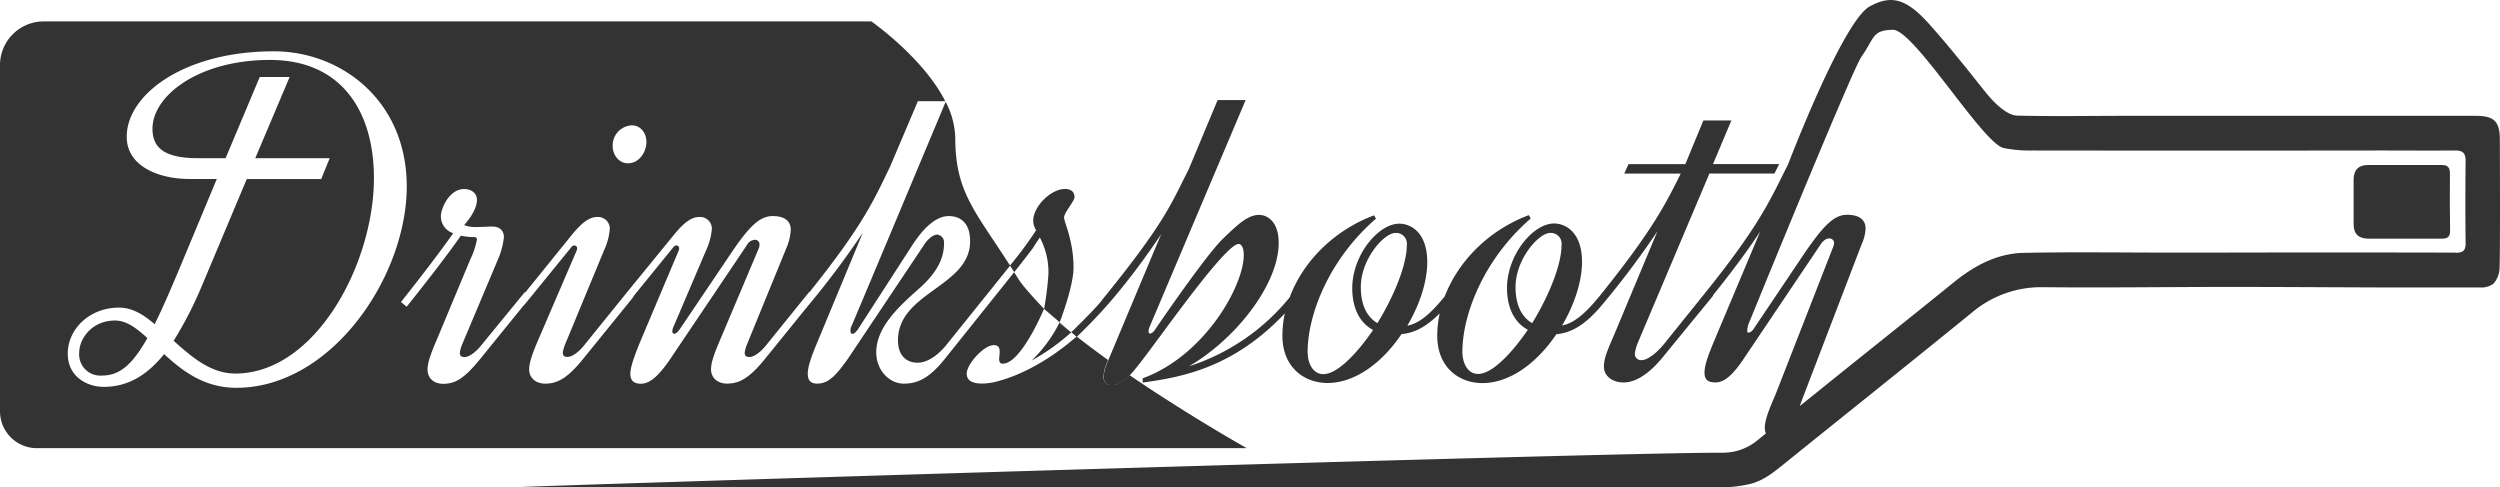 <svg xmlns="http://www.w3.org/2000/svg" viewBox="0 0 638.22 124.4"><defs><style>.cls-1{fill:#333;}</style></defs><title>logo_black</title><g id="Layer_2" data-name="Layer 2"><g id="Layer_1-2" data-name="Layer 1"><path class="cls-1" d="M20.22,90.06A5.41,5.41,0,0,0,26,95.88c4.73,0,7.88-3,11.63-9.57-2.79-2.54-5.33-4.48-8.24-4.48C23.49,81.82,20.22,86.42,20.22,90.06Z"/><path class="cls-1" d="M68.93,15.3c-18.17,0-30,9.09-30,17.57,0,4.48,2.54,7.51,11.51,7.51h7.15l8.72-20.72h7.63L65.17,40.38h19L82,45.71H63L51.48,73.1A98.08,98.08,0,0,1,44.33,87c4.6,4.12,9.45,8.36,15.75,8.36,20.36,0,35.38-27.87,35.38-49.92C95.46,28.63,87.34,15.3,68.93,15.3Z"/><path class="cls-1" d="M638.18,35.68c0-4.71-1.45-6.11-6.23-6.11H542.38c-8.73,0-18.78.17-27.5-.06-2.18-.06-5.2-2.53-7.77-5.7S498.71,13.09,492.5,6.14s-10-7.29-15.18-4.5C470.4,5.4,456.46,42,456.46,42c-4.19,8.14-6.48,14.5-20.9,32.46L425,87.58c-1.7,2.18-4.24,4.36-5.94,4.36a1.59,1.59,0,0,1-1.7-1.7,10.92,10.92,0,0,1,.73-2.67l18.3-43.26h16.6l1.21-2.42H437.31L442,30.75h-7.15l-4.6,11.15H415.74l-1.09,2.42h14.42c-3.63,7.26-6.81,13.95-20.23,30.66h0c-4.36,5.45-7.15,7.51-10.06,8.12,3.15-5.33,5.09-11.27,5.09-16.24,0-7.63-4.24-9.81-7.15-9.81-5.33,0-12,8-12,16.48,0,4.36,1.45,8.6,5.33,10.66-4.36,6.3-9.21,11.27-12.72,11.27-2.67,0-4-2.79-4-5.69,0-9.33,5.33-23.51,17.45-34l-.49-.85c-10.24,3.83-18,11.73-21.47,20.74-4.07,5-6.76,6.91-9.55,7.49,3.15-5.33,5.09-11.27,5.09-16.24,0-7.63-4.24-9.81-7.15-9.81-5.33,0-12,8-12,16.48,0,4.36,1.45,8.6,5.33,10.66-4.36,6.3-9.21,11.27-12.72,11.27-2.67,0-4-2.79-4-5.69,0-9.33,5.33-23.51,17.45-34l-.49-.85c-10.32,3.86-18.17,11.85-21.55,20.95a54.74,54.74,0,0,1-25.7,17.59c11.87-6.91,22.9-20.84,22.9-31.5,0-5.57-3-7.15-5-7.15-2.91,0-5.57,2.54-9.45,6.3-4.36,4.36-16,21.32-17.21,23.14-.48.61-.85.85-1.21.85-.12,0-.36-.12-.36-.61a3.75,3.75,0,0,1,.24-1L318,25.54h-7.15l-7.39,17.69c-4.48,8.72-5.82,13.33-22.29,33.56l.05,0c-2.61,3.12-7.72,8-7.72,8l-3-2.44s3.56-9.18,3.56-14c0-7-2.42-11.63-2.42-12.84s2.67-4.12,2.67-5.21c0-1.7-1.45-2.06-2.42-2.06-3.64,0-8.12,4.48-8.12,8.12a4.68,4.68,0,0,0,.73,2.42,92.39,92.39,0,0,1-6.66,9l1.08,1.7c6.66-8.48,3.88-5,6.54-8.84A18.77,18.77,0,0,1,267.65,70a81.15,81.15,0,0,1-1.1,8.86L274.88,86a134,134,0,0,0,9.37-9.92l0,0a182.54,182.54,0,0,0,12.19-16.32l-13.93,33.2a9.2,9.2,0,0,0-.73,3.15,1.92,1.92,0,0,0,2.18,2.18c3,0,4.85-2.54,11.87-12,6.79-9.21,17.69-24,20.36-24,.85,0,1.33,1.21,1.33,2.79,0,7.88-9.94,25.69-25.81,31.5v1.09C300.33,96.41,314.29,94.57,328,80a27.25,27.25,0,0,0-.62,5.65c0,8.24,5.69,12.12,11.51,12.12,7.27,0,14.18-5.45,18.9-12.48C361,85,364,83.55,367.54,80a27.26,27.26,0,0,0-.63,5.68c0,8.24,5.69,12.12,11.51,12.12,7.27,0,14.18-5.45,18.9-12.48,3.7-.33,7.22-2.23,11.5-7.28h0a218.16,218.16,0,0,0,14.3-19L412,85.64c-1.7,3.88-2.54,5.94-2.54,7.88,0,2.79,2.54,4.12,5,4.12,3,0,6.54-2.06,10.3-6.79l12.6-15.39-.07-.06c6.28-7.81,9.77-12.8,12.07-16.3L437.68,86.85c-1.58,3.76-2.54,6.42-2.54,8.24s.85,2.54,2.79,2.54c2.18,0,4.36-1.7,7.39-6.3l19.51-29c.85-1.21,1.58-1.45,2.18-1.45a1.15,1.15,0,0,1,1.21,1.21A3.08,3.08,0,0,1,468,63L453.2,100.89c-1.7,3.88-2.67,6.42-2.67,8.36a3.5,3.5,0,0,0,.29,1.39l-2.07,1.68a13.82,13.82,0,0,1-9.13,3.25c-30.48-.06-315.38,8.83-307.86,8.83q113.47-.1,226.94,0,40.63,0,81.26,0a32.37,32.37,0,0,0,6.33-.74c3.79-.77,6.65-3.2,9.57-5.56,15.81-12.75,31.7-25.41,47.45-38.22a27.33,27.33,0,0,1,18.25-6.56c15.95.16,31.9-.07,47.85-.07,13.44,0,26.87.1,40.31.14,7.83,0,15.66,0,23.48,0a5.12,5.12,0,0,0,3.39-1,6.4,6.4,0,0,0,1.51-3.81C638.3,64.6,638.19,38.45,638.18,35.68ZM351.64,82.49c-2.91-1.7-4.24-5-4.24-9.21,0-7.15,5.94-13.81,8.84-13.81a2.73,2.73,0,0,1,2.91,3C359.16,67.58,355.89,75.58,351.64,82.49Zm39.5,0c-2.91-1.7-4.24-5-4.24-9.21,0-7.15,5.94-13.81,8.84-13.81a2.73,2.73,0,0,1,2.91,3C398.66,67.58,395.39,75.58,391.15,82.49Zm235.74-18q-31.8-.08-63.59,0h-8.64c-12.68,0-25.36-.19-38,.06-6.79.14-12.58,3.24-17.82,7.48-11.81,9.57-23.7,19-35.55,28.56l-3.82,3.07c.1-.29.21-.59.3-.87l15.5-40.45a10.78,10.78,0,0,0,1-4c0-2.3-1.7-3.51-4.73-3.51-3.39,0-6.18,2.91-11.27,10.42L447.85,83.7c-.48.85-1.09,1.21-1.45,1.21s-.36-.24-.36-.61a9,9,0,0,1,.24-1.33s26.55-65.14,28.92-68.48c3.41-4.8,2.62-6.76,8-6.89s22.94,29,28.31,30.19a33.63,33.63,0,0,0,7.42.63q44.16.06,88.32,0c6.51,0,13,.05,19.53,0,2,0,2.68.72,2.66,2.69-.07,7-.08,14,0,21C629.44,64,628.74,64.53,626.89,64.53Z"/><path class="cls-1" d="M273.46,84.85q-1.53-1.23-3-2.45a36.22,36.22,0,0,1-7.09,9.65A55.34,55.34,0,0,0,273.46,84.85Z"/><path class="cls-1" d="M241.41,26c-23.45,56-24.05,57.29-24.05,57.29a2.21,2.21,0,0,0-.24,1.09c0,.48.12.85.48.85s.85-.36,1.45-1.21L233,62.43c2.79-4.24,5.94-7.27,9.21-7.27,2.54,0,5.45,1.33,5.45,6.42,0,11.63-18.42,13-18.42,25.32,0,3.76,2.06,5.69,5,5.69s5.82-2.54,7.51-4.73l16.12-20.05c-9-14-14-18.87-14-32.61A20.84,20.84,0,0,0,241.41,26Z"/><path class="cls-1" d="M288.36,95.77c-1.72,1.82-2.93,2.46-4.45,2.46a1.92,1.92,0,0,1-2.18-2.18,9.2,9.2,0,0,1,.73-3.15l.4-1c-2.76-2-5.45-4-8-6-6.9,6-13.94,9.75-20.07,11.41a16,16,0,0,1-4,.61c-1.82,0-4-.36-4-2.54,0-2.42,4.36-7.27,6.91-7.27,3.15,0,0,4.73,2.3,4.73,4.72,0,10.53-14,10.53-14s-5-5.19-6.45-7.47l-1.18-1.87L241,91.88c-3.88,4.73-6.79,6.06-10.3,6.06s-7-3.27-7-8c0-6.42,5.82-11.75,10.9-16.24S241,65.46,241,62.07a2,2,0,0,0-1.7-2.18c-1.33,0-2.79,1.58-3.51,2.79L216.51,91.51c-3.15,4.48-5.09,6.42-7.88,6.42-1.82,0-2.42-1-2.42-2.54,0-1.82,1-4.6,2.54-8.24L220.27,59.4a219.92,219.92,0,0,1-14.18,18.9h0l-11,13.57c-3.88,4.73-6.42,6.06-9.45,6.06-2.42,0-4.12-1.45-4.12-3.64,0-1.94,1-4.48,2.67-8.36l9.57-22.66a2.36,2.36,0,0,0,.12-.85,1.12,1.12,0,0,0-1.09-1.21,2.51,2.51,0,0,0-2.18,1.45l-19.51,29c-3.15,4.6-5.33,6.3-7.51,6.3-1.82,0-2.67-.85-2.67-2.54s1-4.48,2.54-8.24L173.25,64a1.32,1.32,0,0,0,.12-.61.68.68,0,0,0-.61-.73c-.48,0-.73.24-1.09.73l-10,12.29.08.06L148.66,91.88c-3.88,4.73-6.42,6.06-9.45,6.06-2.42,0-4.12-1.45-4.12-3.64,0-1.94,1-4.48,2.67-8.36L147.2,64a1.32,1.32,0,0,0,.12-.61.68.68,0,0,0-.61-.73c-.48,0-.73.24-1.09.73L133.87,77.82l-.06,0-11.45,14.1c-3.88,4.73-6.18,6.06-9.21,6.06-2.42,0-4-1.45-4-3.64,0-1.94,1-4.48,2.67-8.36l8.24-19.75a20.27,20.27,0,0,0,1.7-5.09c0-.49-.36-.61-.73-.61a18,18,0,0,1-3.39-.36C115,64,110.85,69.46,103.82,78.31l-1.45-1.21c5.94-7.51,10.18-13.09,13.33-17.57a4.48,4.48,0,0,1-3.15-4.36c0-1.82,2.06-6.91,5.94-6.91,1.58,0,3.27.85,3.27,2.79,0,1.33-.73,3.51-3.27,6.42a8.25,8.25,0,0,0,3.39.48c1.45,0,2.67-.12,3.76-.12,2.18,0,3,1.33,3,2.67a19,19,0,0,1-1.45,5.57L118,87.88a8.51,8.51,0,0,0-.61,2.18c0,.85.48,1.09,1.21,1.09,1.09,0,2.79-1.09,4.48-3.27L134,74.55l.11.09,11.64-14.39c2.06-2.54,4.24-4.85,6.66-4.85a3,3,0,0,1,3.27,3,15.94,15.94,0,0,1-1.45,5.45l-9.94,24a8.5,8.5,0,0,0-.61,2.18c0,.85.48,1.09,1.21,1.09,1.09,0,2.79-1.09,4.48-3.27l10.78-13.33,0,0L171.8,60.25c2.06-2.54,4.24-4.85,6.66-4.85a3,3,0,0,1,3.27,3,15.94,15.94,0,0,1-1.45,5.45L172,83.27a3.16,3.16,0,0,0-.36,1.33.55.55,0,0,0,.48.61c.36,0,.85-.36,1.45-1.21L186,65.58c5-7.51,7.75-10.42,11.27-10.42,3,0,4.6,1.21,4.6,3.51a13.77,13.77,0,0,1-.85,4l-10.3,25.2a8.5,8.5,0,0,0-.61,2.18c0,.85.49,1.09,1.21,1.09,1.09,0,2.79-1.09,4.48-3.27l10.78-13.33.07.05C220.73,57,223.24,50.68,227.17,42.68l7.15-16.84h7c-5.65-11.15-18.86-20.37-18.86-20.37H11.35A11.16,11.16,0,0,0,0,16.44v88.72a9.42,9.42,0,0,0,9.58,9.25H318.27S303.32,106,288.36,95.77ZM186,71.14l-2,2.15ZM161.26,32c2.3,0,3.76,1.94,3.76,4.24,0,2.54-1.82,5.45-4.73,5.45-2.3,0-3.88-2.18-3.88-4.36A5.14,5.14,0,0,1,161.26,32ZM60.32,99c-8.24,0-13.81-4.36-18.42-8.6-4.6,5.69-9.57,8.36-15.39,8.36-4.24,0-9.21-2.54-9.21-8.48,0-6.3,5.57-11.75,13.09-11.75,3.27,0,6.18,1.7,9.09,4.24,2.42-4.85,5-11,8.24-18.78l7.63-18.3h-7c-7.88,0-16-3.27-16-10.78,0-10.78,14.66-21.81,37.56-21.81,17.21,0,33.93,12.6,33.93,34.53C103.82,70.55,84.68,99,60.32,99Z"/><path class="cls-1" d="M257.84,67.81h0l1.09,1.7h0Z"/><path class="cls-1" d="M625.44,44.25c0-1.46-.55-2.12-2-2.12-6.33,0-12.67,0-19,0-2.36,0-3.58,1.32-3.59,3.69q0,5.7,0,11.4c0,2.47,1.22,3.68,3.73,3.71,3.05,0,6.1,0,9.16,0,3.22,0,6.45,0,9.67,0,1.42,0,2.09-.51,2.07-2C625.39,54,625.4,49.14,625.44,44.25Z"/></g></g></svg>